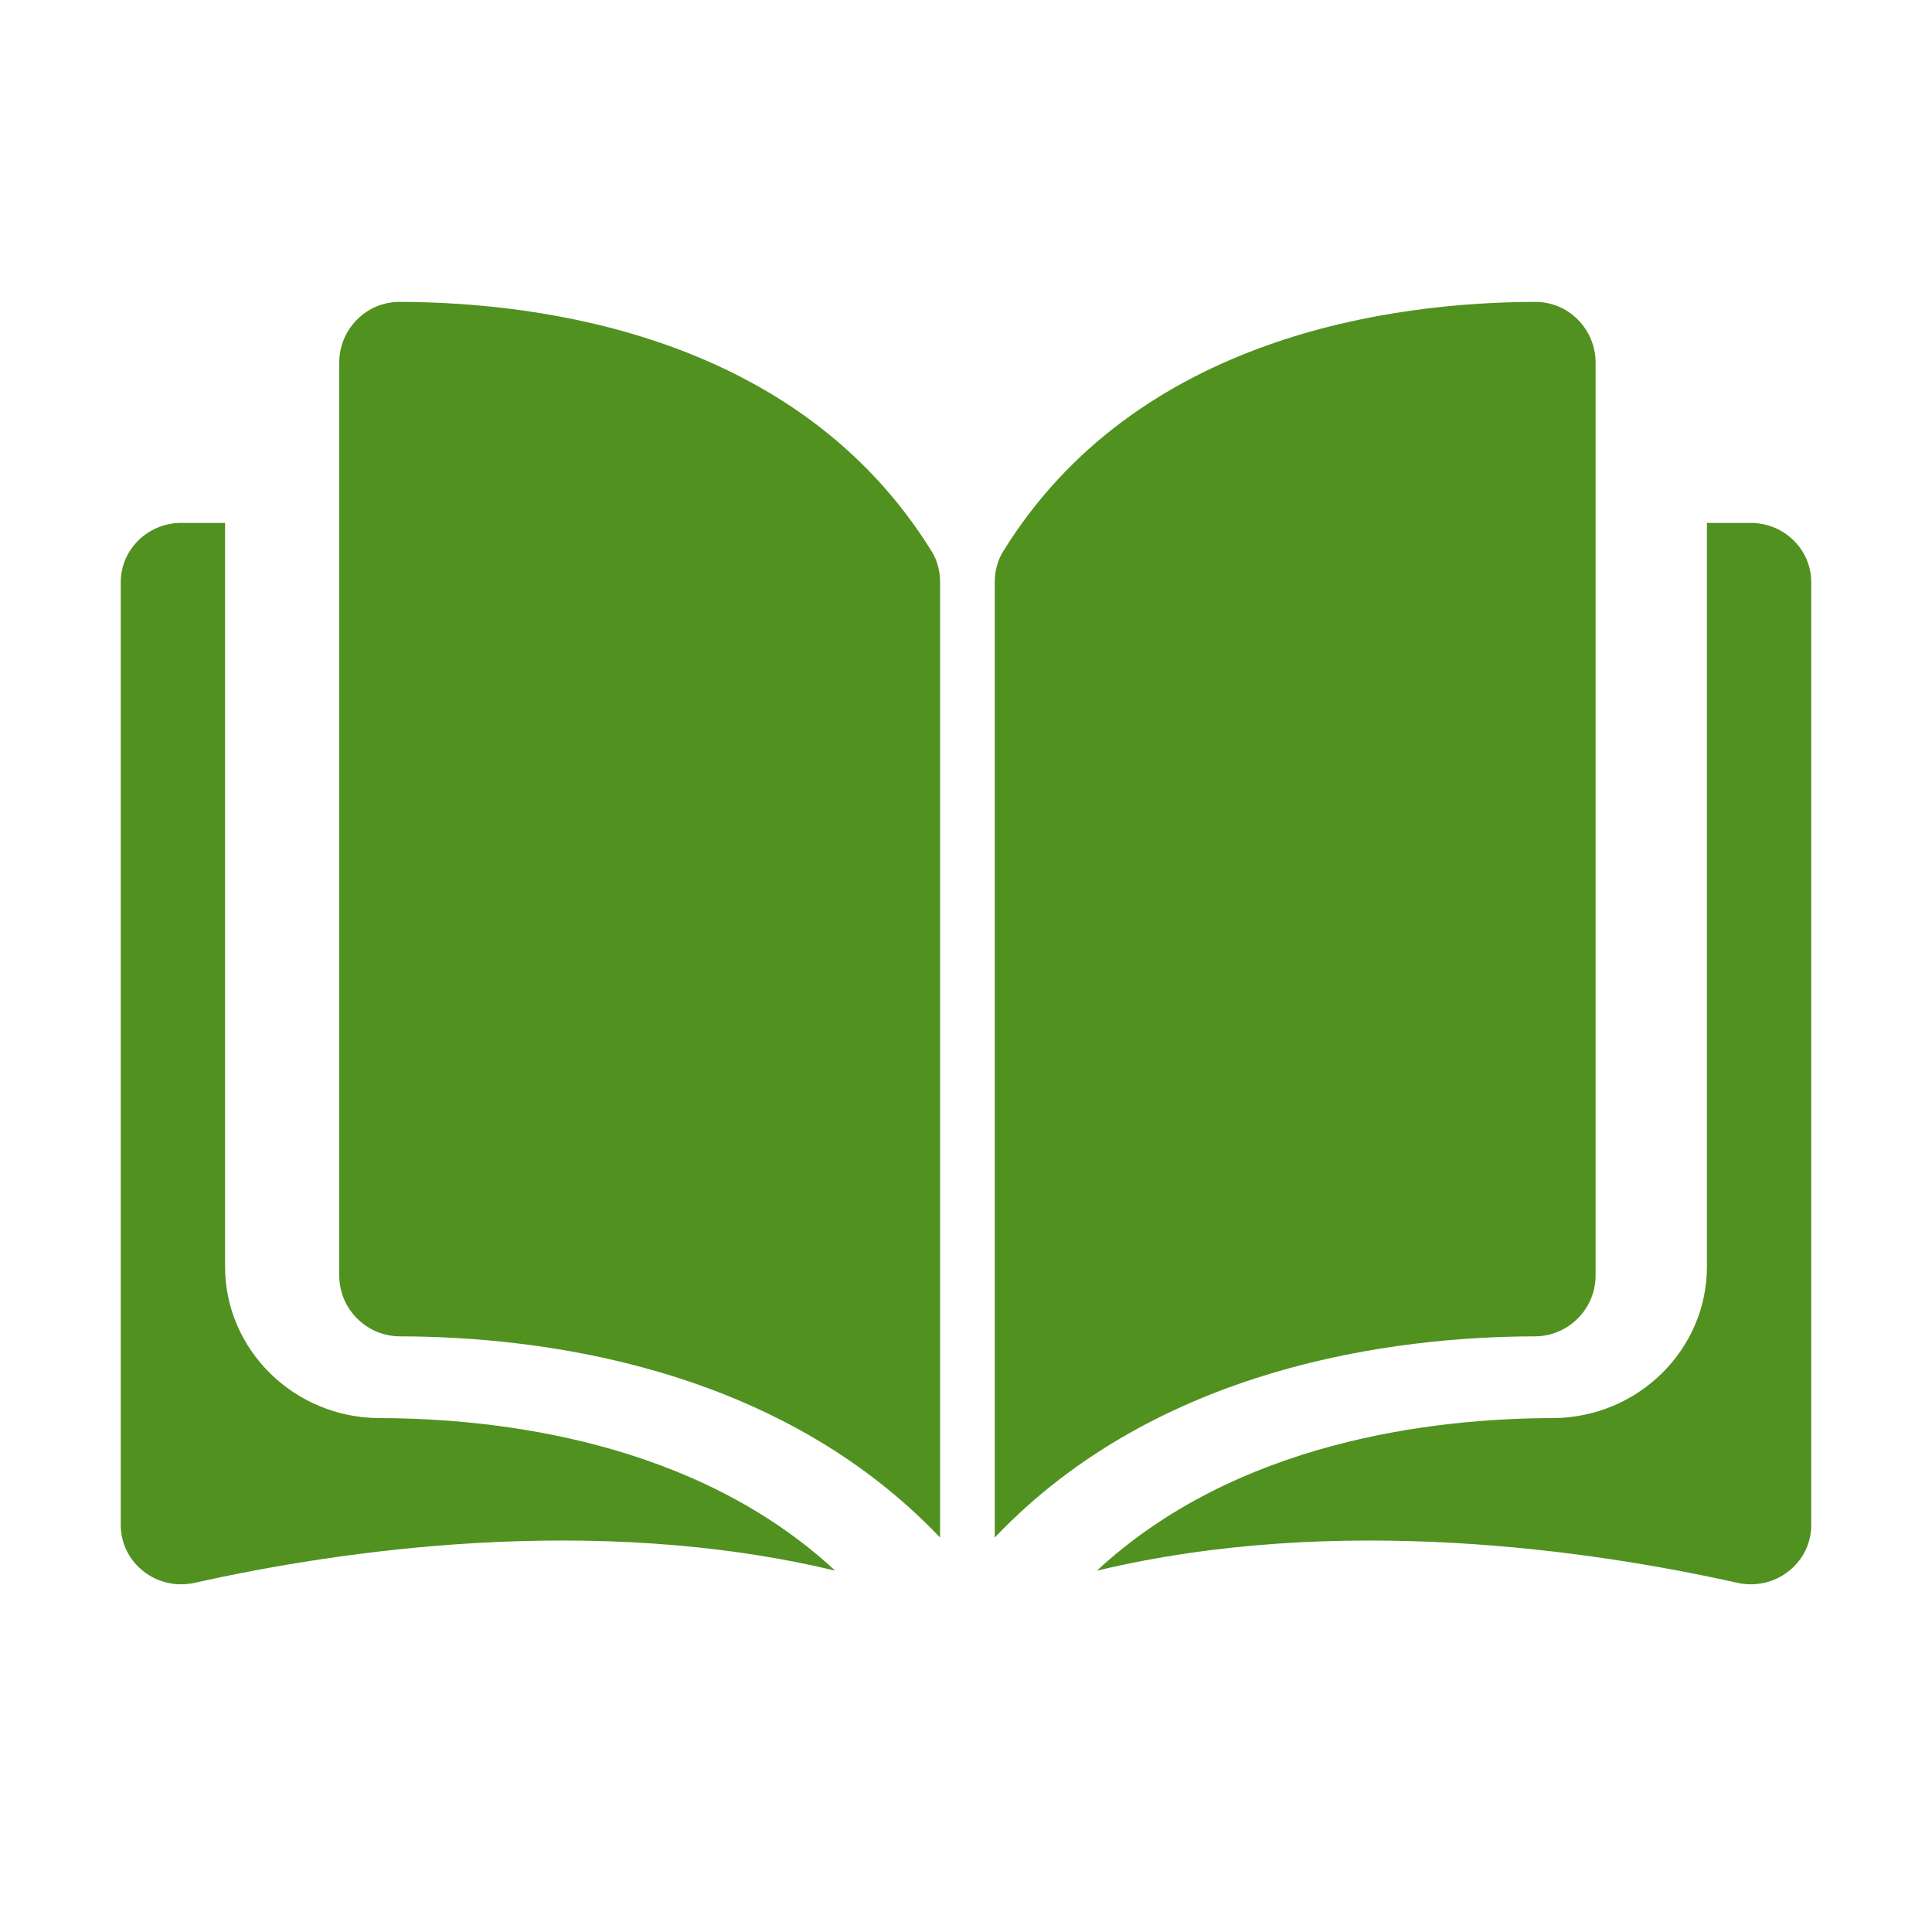 <?xml version="1.0" encoding="UTF-8"?>
<svg width="32px" height="32px" viewBox="0 0 32 32" version="1.1" xmlns="http://www.w3.org/2000/svg" xmlns:xlink="http://www.w3.org/1999/xlink">
    <!-- Generator: Sketch 63.1 (92452) - https://sketch.com -->
    <title>💟icons-category/book</title>
    <desc>Created with Sketch.</desc>
    <g id="💟icons-category/book" stroke="none" stroke-width="1" fill="none" fill-rule="evenodd">
        <path d="M28.998,8.661 C29.551,8.661 30,9.102 30,9.643 L30,9.643 L30,25.259 C30,25.559 29.863,25.839 29.623,26.026 C29.384,26.214 29.074,26.283 28.774,26.216 C26.374,25.68 22.162,25.056 18.167,26.016 C20.477,23.872 23.738,23.492 25.717,23.488 C27.126,23.484 28.272,22.359 28.272,20.98 L28.272,20.98 L28.272,8.661 Z M3.728,8.661 L3.728,20.98 C3.728,22.359 4.874,23.484 6.283,23.488 C8.262,23.492 11.523,23.871 13.833,26.015 C9.838,25.056 5.626,25.68 3.226,26.216 C2.926,26.283 2.616,26.214 2.377,26.026 C2.137,25.839 2,25.559 2,25.258 L2,25.258 L2,9.643 C2,9.102 2.449,8.661 3.002,8.661 L3.002,8.661 L3.728,8.661 Z M6.619,5 C8.96,5.006 13.218,5.55 15.433,9.135 C15.524,9.281 15.571,9.458 15.571,9.646 L15.571,9.646 L15.571,25.467 C12.872,22.629 8.959,22.139 6.624,22.134 C6.069,22.132 5.619,21.68 5.619,21.126 L5.619,21.126 L5.619,6.008 C5.619,5.738 5.724,5.484 5.914,5.293 C6.103,5.104 6.352,5 6.617,5 L6.617,5 Z M25.43,5 C25.695,5 25.945,5.104 26.133,5.293 C26.323,5.484 26.428,5.738 26.428,6.008 L26.428,6.008 L26.428,21.126 C26.428,21.68 25.978,22.132 25.424,22.134 C23.088,22.14 19.175,22.629 16.476,25.467 L16.476,25.467 L16.476,9.646 C16.476,9.458 16.524,9.281 16.614,9.135 C18.829,5.55 23.087,5.006 25.428,5 L25.428,5 Z" id="Combined-Shape" fill="#519120"></path>
    </g>
</svg>